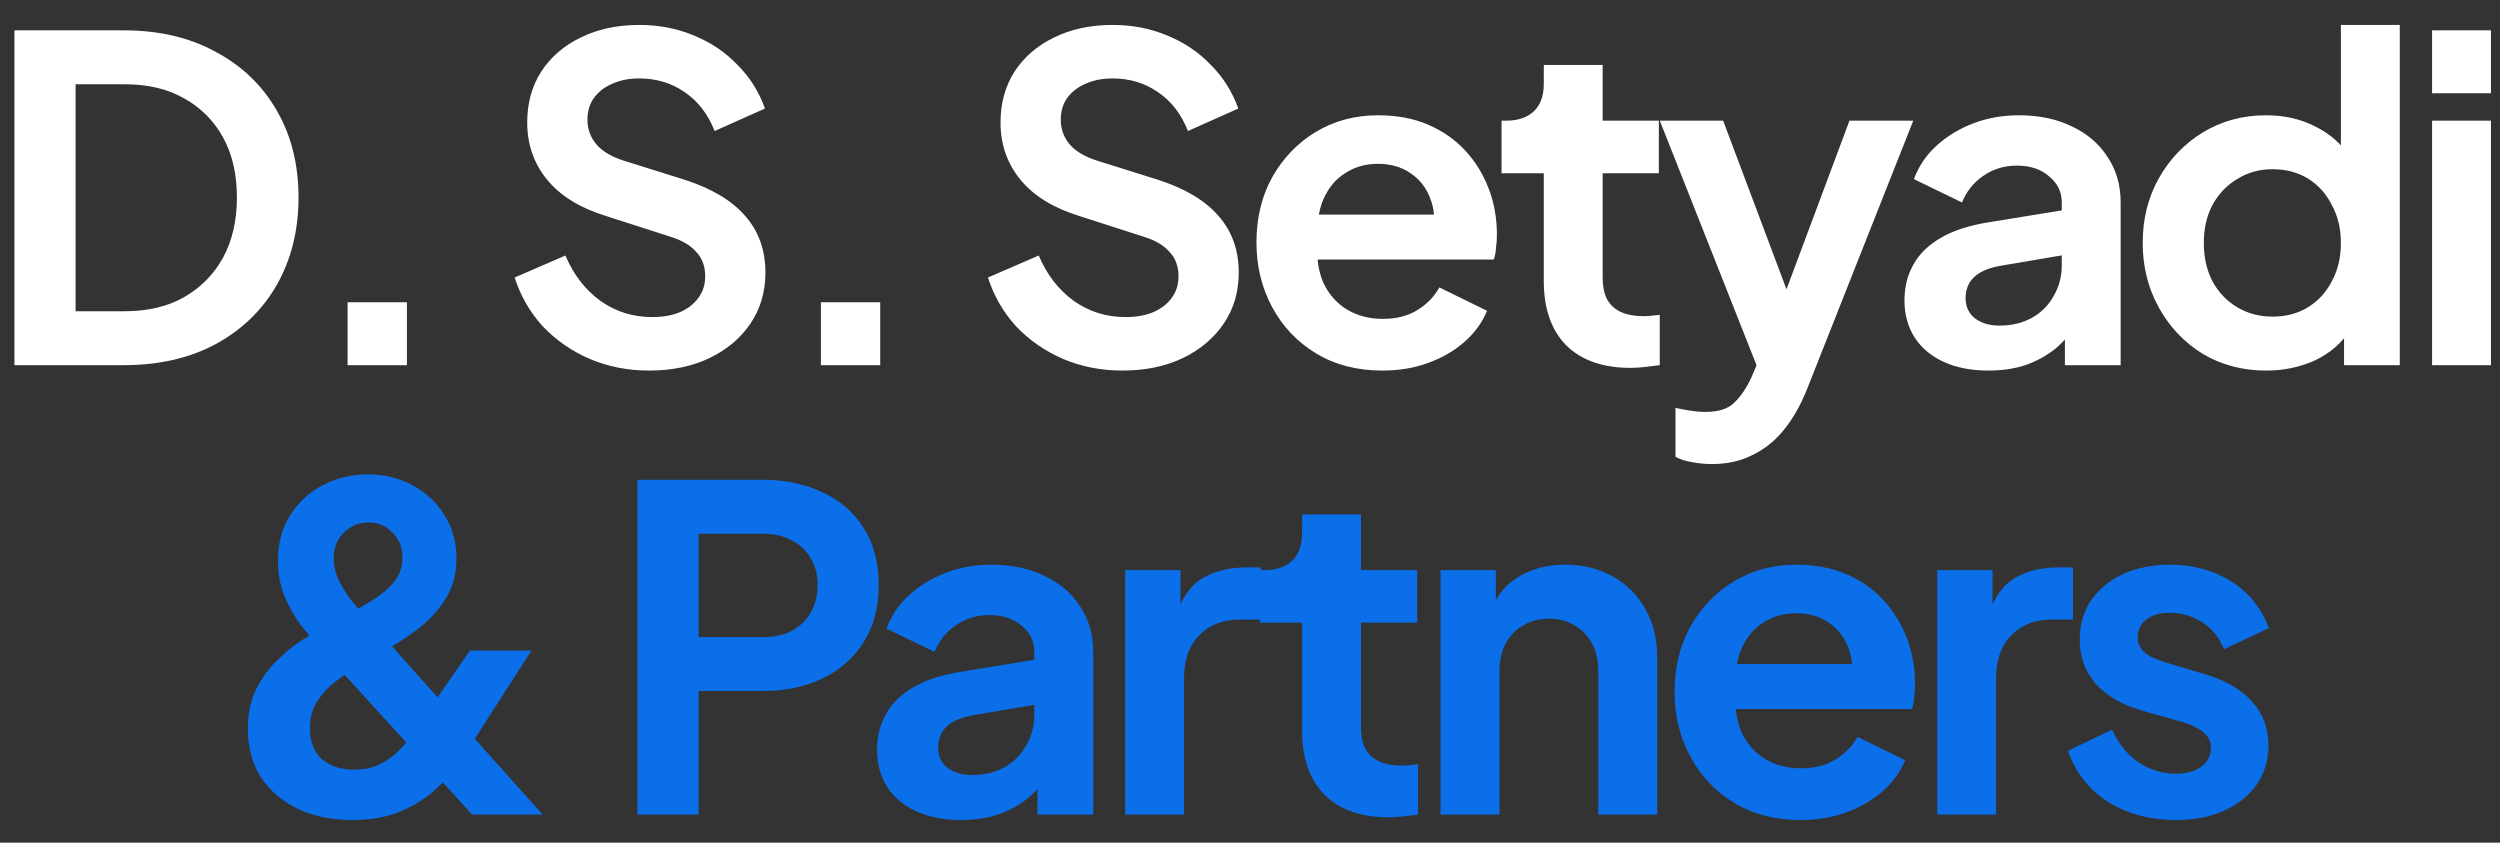 <svg width="89" height="30" viewBox="0 0 89 30" fill="none" xmlns="http://www.w3.org/2000/svg">
<rect x="0" y="0" width="89" height="30" fill="#333333" stroke="none"/>
<path d="M0.514 13V1.08H4.402C5.661 1.08 6.755 1.336 7.683 1.848C8.621 2.349 9.347 3.048 9.858 3.944C10.37 4.829 10.627 5.859 10.627 7.032C10.627 8.195 10.37 9.229 9.858 10.136C9.347 11.032 8.621 11.736 7.683 12.248C6.755 12.749 5.661 13 4.402 13H0.514ZM2.691 11.08H4.45C5.261 11.08 5.96 10.915 6.546 10.584C7.144 10.243 7.608 9.773 7.939 9.176C8.269 8.568 8.434 7.853 8.434 7.032C8.434 6.2 8.269 5.485 7.939 4.888C7.608 4.291 7.144 3.827 6.546 3.496C5.96 3.165 5.261 3 4.45 3H2.691V11.08ZM12.374 13V10.76H14.486V13H12.374ZM23.105 13.192C22.348 13.192 21.643 13.053 20.993 12.776C20.353 12.499 19.798 12.115 19.329 11.624C18.87 11.123 18.534 10.541 18.321 9.88L20.129 9.096C20.417 9.779 20.833 10.317 21.377 10.712C21.921 11.096 22.534 11.288 23.217 11.288C23.601 11.288 23.931 11.229 24.209 11.112C24.497 10.984 24.715 10.813 24.865 10.6C25.025 10.387 25.105 10.131 25.105 9.832C25.105 9.48 24.998 9.192 24.785 8.968C24.582 8.733 24.273 8.552 23.857 8.424L21.569 7.688C20.641 7.4 19.942 6.968 19.473 6.392C19.003 5.816 18.769 5.139 18.769 4.36C18.769 3.677 18.934 3.075 19.265 2.552C19.606 2.029 20.076 1.624 20.673 1.336C21.281 1.037 21.974 0.888 22.753 0.888C23.468 0.888 24.123 1.016 24.721 1.272C25.318 1.517 25.83 1.864 26.257 2.312C26.694 2.749 27.02 3.267 27.233 3.864L25.441 4.664C25.206 4.067 24.854 3.608 24.385 3.288C23.916 2.957 23.372 2.792 22.753 2.792C22.39 2.792 22.07 2.856 21.793 2.984C21.515 3.101 21.297 3.272 21.137 3.496C20.988 3.709 20.913 3.965 20.913 4.264C20.913 4.595 21.02 4.888 21.233 5.144C21.446 5.389 21.771 5.581 22.209 5.72L24.401 6.408C25.35 6.717 26.059 7.144 26.529 7.688C27.009 8.232 27.249 8.904 27.249 9.704C27.249 10.387 27.073 10.989 26.721 11.512C26.369 12.035 25.884 12.445 25.265 12.744C24.646 13.043 23.926 13.192 23.105 13.192ZM29.224 13V10.76H31.336V13H29.224ZM39.955 13.192C39.197 13.192 38.493 13.053 37.843 12.776C37.203 12.499 36.648 12.115 36.179 11.624C35.72 11.123 35.384 10.541 35.171 9.88L36.979 9.096C37.267 9.779 37.683 10.317 38.227 10.712C38.771 11.096 39.384 11.288 40.067 11.288C40.451 11.288 40.782 11.229 41.059 11.112C41.347 10.984 41.566 10.813 41.715 10.6C41.875 10.387 41.955 10.131 41.955 9.832C41.955 9.48 41.848 9.192 41.635 8.968C41.432 8.733 41.123 8.552 40.707 8.424L38.419 7.688C37.491 7.4 36.792 6.968 36.323 6.392C35.853 5.816 35.619 5.139 35.619 4.36C35.619 3.677 35.784 3.075 36.115 2.552C36.456 2.029 36.925 1.624 37.523 1.336C38.131 1.037 38.824 0.888 39.603 0.888C40.318 0.888 40.974 1.016 41.571 1.272C42.168 1.517 42.68 1.864 43.107 2.312C43.544 2.749 43.87 3.267 44.083 3.864L42.291 4.664C42.056 4.067 41.704 3.608 41.235 3.288C40.766 2.957 40.221 2.792 39.603 2.792C39.24 2.792 38.92 2.856 38.643 2.984C38.365 3.101 38.147 3.272 37.987 3.496C37.837 3.709 37.763 3.965 37.763 4.264C37.763 4.595 37.87 4.888 38.083 5.144C38.296 5.389 38.621 5.581 39.059 5.72L41.251 6.408C42.2 6.717 42.91 7.144 43.379 7.688C43.859 8.232 44.099 8.904 44.099 9.704C44.099 10.387 43.923 10.989 43.571 11.512C43.219 12.035 42.733 12.445 42.115 12.744C41.496 13.043 40.776 13.192 39.955 13.192ZM49.21 13.192C48.314 13.192 47.53 12.989 46.858 12.584C46.186 12.179 45.664 11.629 45.29 10.936C44.917 10.243 44.73 9.475 44.73 8.632C44.73 7.757 44.917 6.984 45.29 6.312C45.674 5.629 46.192 5.091 46.842 4.696C47.504 4.301 48.24 4.104 49.05 4.104C49.733 4.104 50.33 4.216 50.842 4.44C51.365 4.664 51.808 4.973 52.17 5.368C52.533 5.763 52.81 6.216 53.002 6.728C53.194 7.229 53.29 7.773 53.29 8.36C53.29 8.509 53.28 8.664 53.258 8.824C53.248 8.984 53.221 9.123 53.178 9.24H46.458V7.64H51.994L51.002 8.392C51.098 7.901 51.072 7.464 50.922 7.08C50.784 6.696 50.549 6.392 50.218 6.168C49.898 5.944 49.509 5.832 49.05 5.832C48.613 5.832 48.224 5.944 47.882 6.168C47.541 6.381 47.28 6.701 47.098 7.128C46.928 7.544 46.864 8.051 46.906 8.648C46.864 9.181 46.933 9.656 47.114 10.072C47.306 10.477 47.584 10.792 47.946 11.016C48.32 11.24 48.746 11.352 49.226 11.352C49.706 11.352 50.112 11.251 50.442 11.048C50.784 10.845 51.05 10.573 51.242 10.232L52.938 11.064C52.768 11.48 52.501 11.848 52.138 12.168C51.776 12.488 51.344 12.739 50.842 12.92C50.352 13.101 49.808 13.192 49.21 13.192ZM58.047 13.096C57.066 13.096 56.303 12.829 55.759 12.296C55.226 11.752 54.959 10.989 54.959 10.008V6.168H53.455V4.296H53.615C54.042 4.296 54.373 4.184 54.607 3.96C54.842 3.736 54.959 3.411 54.959 2.984V2.312H57.055V4.296H59.055V6.168H57.055V9.896C57.055 10.184 57.103 10.429 57.199 10.632C57.306 10.835 57.466 10.989 57.679 11.096C57.903 11.203 58.186 11.256 58.527 11.256C58.602 11.256 58.687 11.251 58.783 11.24C58.89 11.229 58.991 11.219 59.087 11.208V13C58.938 13.021 58.767 13.043 58.575 13.064C58.383 13.085 58.207 13.096 58.047 13.096ZM60.944 16.52C60.71 16.52 60.48 16.499 60.257 16.456C60.032 16.424 59.83 16.36 59.648 16.264V14.52C59.787 14.552 59.953 14.584 60.145 14.616C60.347 14.648 60.534 14.664 60.705 14.664C61.184 14.664 61.531 14.552 61.745 14.328C61.968 14.115 62.166 13.827 62.337 13.464L62.913 12.12L62.88 13.88L59.089 4.296H61.344L64.001 11.368H63.2L65.841 4.296H68.112L64.32 13.88C64.097 14.435 63.825 14.909 63.505 15.304C63.184 15.699 62.811 15.997 62.385 16.2C61.968 16.413 61.489 16.52 60.944 16.52ZM70.791 13.192C70.183 13.192 69.655 13.091 69.207 12.888C68.759 12.685 68.412 12.397 68.167 12.024C67.922 11.64 67.799 11.197 67.799 10.696C67.799 10.216 67.906 9.789 68.119 9.416C68.332 9.032 68.663 8.712 69.111 8.456C69.559 8.2 70.124 8.019 70.807 7.912L73.655 7.448V9.048L71.207 9.464C70.791 9.539 70.482 9.672 70.279 9.864C70.076 10.056 69.975 10.307 69.975 10.616C69.975 10.915 70.087 11.155 70.311 11.336C70.546 11.507 70.834 11.592 71.175 11.592C71.612 11.592 71.996 11.501 72.327 11.32C72.668 11.128 72.93 10.867 73.111 10.536C73.303 10.205 73.399 9.843 73.399 9.448V7.208C73.399 6.835 73.25 6.525 72.951 6.28C72.663 6.024 72.279 5.896 71.799 5.896C71.351 5.896 70.951 6.019 70.599 6.264C70.258 6.499 70.007 6.813 69.847 7.208L68.135 6.376C68.306 5.917 68.572 5.523 68.935 5.192C69.308 4.851 69.746 4.584 70.247 4.392C70.748 4.2 71.292 4.104 71.879 4.104C72.594 4.104 73.223 4.237 73.767 4.504C74.311 4.76 74.732 5.123 75.031 5.592C75.34 6.051 75.495 6.589 75.495 7.208V13H73.511V11.512L73.959 11.48C73.735 11.853 73.468 12.168 73.159 12.424C72.85 12.669 72.498 12.861 72.103 13C71.708 13.128 71.271 13.192 70.791 13.192ZM80.68 13.192C79.838 13.192 79.086 12.995 78.424 12.6C77.763 12.195 77.24 11.645 76.856 10.952C76.472 10.259 76.28 9.491 76.28 8.648C76.28 7.795 76.472 7.027 76.856 6.344C77.24 5.661 77.763 5.117 78.424 4.712C79.096 4.307 79.843 4.104 80.664 4.104C81.326 4.104 81.912 4.237 82.424 4.504C82.947 4.76 83.358 5.123 83.656 5.592L83.336 6.024V0.888H85.432V13H83.448V11.32L83.672 11.736C83.374 12.205 82.958 12.568 82.424 12.824C81.891 13.069 81.31 13.192 80.68 13.192ZM80.904 11.272C81.384 11.272 81.806 11.16 82.168 10.936C82.531 10.712 82.814 10.403 83.016 10.008C83.23 9.613 83.336 9.16 83.336 8.648C83.336 8.147 83.23 7.699 83.016 7.304C82.814 6.899 82.531 6.584 82.168 6.36C81.806 6.136 81.384 6.024 80.904 6.024C80.435 6.024 80.014 6.141 79.64 6.376C79.267 6.6 78.974 6.909 78.76 7.304C78.558 7.688 78.456 8.136 78.456 8.648C78.456 9.16 78.558 9.613 78.76 10.008C78.974 10.403 79.267 10.712 79.64 10.936C80.014 11.16 80.435 11.272 80.904 11.272ZM86.582 13V4.296H88.678V13H86.582ZM86.582 3.32V1.08H88.678V3.32H86.582Z" fill="white"/>
<path d="M12.536 29.192C11.8 29.192 11.155 29.059 10.6 28.792C10.045 28.525 9.608 28.152 9.288 27.672C8.978 27.181 8.824 26.611 8.824 25.96C8.824 25.416 8.92 24.947 9.112 24.552C9.314 24.147 9.56 23.805 9.848 23.528C10.136 23.24 10.418 23.005 10.696 22.824C10.984 22.643 11.224 22.499 11.416 22.392L12.456 21.832C12.797 21.651 13.107 21.469 13.384 21.288C13.672 21.096 13.901 20.888 14.072 20.664C14.242 20.429 14.328 20.157 14.328 19.848C14.328 19.496 14.21 19.203 13.976 18.968C13.752 18.723 13.464 18.6 13.112 18.6C12.771 18.6 12.477 18.723 12.232 18.968C11.997 19.203 11.88 19.501 11.88 19.864C11.88 20.131 11.938 20.392 12.056 20.648C12.184 20.904 12.333 21.144 12.504 21.368C12.675 21.581 12.84 21.773 13 21.944L19.32 29H16.808L11.48 23.16C11.235 22.893 10.989 22.605 10.744 22.296C10.498 21.976 10.296 21.624 10.136 21.24C9.976 20.856 9.896 20.429 9.896 19.96C9.896 19.341 10.04 18.803 10.328 18.344C10.627 17.875 11.016 17.517 11.496 17.272C11.986 17.016 12.52 16.888 13.096 16.888C13.682 16.888 14.21 17.016 14.68 17.272C15.16 17.528 15.539 17.88 15.816 18.328C16.104 18.776 16.248 19.288 16.248 19.864C16.248 20.451 16.109 20.952 15.832 21.368C15.565 21.773 15.24 22.12 14.856 22.408C14.482 22.685 14.125 22.92 13.784 23.112L12.712 23.752C12.477 23.88 12.226 24.045 11.96 24.248C11.704 24.44 11.485 24.675 11.304 24.952C11.123 25.219 11.032 25.544 11.032 25.928C11.032 26.387 11.171 26.749 11.448 27.016C11.736 27.272 12.125 27.4 12.616 27.4C12.915 27.4 13.181 27.352 13.416 27.256C13.65 27.149 13.858 27.021 14.04 26.872C14.221 26.712 14.376 26.547 14.504 26.376C14.632 26.195 14.749 26.029 14.856 25.88L16.728 23.16H18.92L16.76 26.52C16.6 26.787 16.402 27.075 16.168 27.384C15.933 27.693 15.65 27.987 15.32 28.264C14.989 28.531 14.595 28.755 14.136 28.936C13.688 29.107 13.155 29.192 12.536 29.192ZM22.691 29V17.08H27.139C27.95 17.08 28.664 17.229 29.283 17.528C29.912 17.816 30.403 18.243 30.755 18.808C31.107 19.363 31.283 20.04 31.283 20.84C31.283 21.629 31.102 22.307 30.739 22.872C30.387 23.427 29.902 23.853 29.283 24.152C28.664 24.451 27.95 24.6 27.139 24.6H24.867V29H22.691ZM24.867 22.68H27.171C27.566 22.68 27.907 22.605 28.195 22.456C28.483 22.296 28.707 22.077 28.867 21.8C29.027 21.523 29.107 21.203 29.107 20.84C29.107 20.467 29.027 20.147 28.867 19.88C28.707 19.603 28.483 19.389 28.195 19.24C27.907 19.08 27.566 19 27.171 19H24.867V22.68ZM34.214 29.192C33.606 29.192 33.078 29.091 32.63 28.888C32.182 28.685 31.836 28.397 31.59 28.024C31.345 27.64 31.222 27.197 31.222 26.696C31.222 26.216 31.329 25.789 31.542 25.416C31.756 25.032 32.086 24.712 32.534 24.456C32.982 24.2 33.548 24.019 34.23 23.912L37.078 23.448V25.048L34.63 25.464C34.214 25.539 33.905 25.672 33.702 25.864C33.5 26.056 33.398 26.307 33.398 26.616C33.398 26.915 33.51 27.155 33.734 27.336C33.969 27.507 34.257 27.592 34.598 27.592C35.036 27.592 35.42 27.501 35.75 27.32C36.092 27.128 36.353 26.867 36.534 26.536C36.726 26.205 36.822 25.843 36.822 25.448V23.208C36.822 22.835 36.673 22.525 36.374 22.28C36.086 22.024 35.702 21.896 35.222 21.896C34.774 21.896 34.374 22.019 34.022 22.264C33.681 22.499 33.43 22.813 33.27 23.208L31.558 22.376C31.729 21.917 31.996 21.523 32.358 21.192C32.732 20.851 33.169 20.584 33.67 20.392C34.172 20.2 34.716 20.104 35.302 20.104C36.017 20.104 36.646 20.237 37.19 20.504C37.734 20.76 38.156 21.123 38.454 21.592C38.764 22.051 38.918 22.589 38.918 23.208V29H36.934V27.512L37.382 27.48C37.158 27.853 36.892 28.168 36.582 28.424C36.273 28.669 35.921 28.861 35.526 29C35.132 29.128 34.694 29.192 34.214 29.192ZM40.056 29V20.296H42.024V22.232L41.864 21.944C42.066 21.293 42.381 20.84 42.808 20.584C43.245 20.328 43.768 20.2 44.376 20.2H44.888V22.056H44.136C43.538 22.056 43.058 22.243 42.696 22.616C42.333 22.979 42.152 23.491 42.152 24.152V29H40.056ZM49.442 29.096C48.461 29.096 47.698 28.829 47.154 28.296C46.621 27.752 46.354 26.989 46.354 26.008V22.168H44.85V20.296H45.01C45.437 20.296 45.768 20.184 46.002 19.96C46.237 19.736 46.354 19.411 46.354 18.984V18.312H48.45V20.296H50.45V22.168H48.45V25.896C48.45 26.184 48.498 26.429 48.594 26.632C48.701 26.835 48.861 26.989 49.074 27.096C49.298 27.203 49.581 27.256 49.922 27.256C49.997 27.256 50.082 27.251 50.178 27.24C50.285 27.229 50.386 27.219 50.482 27.208V29C50.333 29.021 50.162 29.043 49.97 29.064C49.778 29.085 49.602 29.096 49.442 29.096ZM51.284 29V20.296H53.252V22.008L53.092 21.704C53.294 21.181 53.625 20.787 54.084 20.52C54.553 20.243 55.097 20.104 55.716 20.104C56.356 20.104 56.921 20.243 57.412 20.52C57.913 20.797 58.303 21.187 58.58 21.688C58.857 22.179 58.996 22.749 58.996 23.4V29H56.9V23.896C56.9 23.512 56.825 23.181 56.676 22.904C56.526 22.627 56.319 22.413 56.052 22.264C55.796 22.104 55.492 22.024 55.14 22.024C54.798 22.024 54.495 22.104 54.228 22.264C53.961 22.413 53.753 22.627 53.604 22.904C53.455 23.181 53.38 23.512 53.38 23.896V29H51.284ZM64.096 29.192C63.2 29.192 62.416 28.989 61.744 28.584C61.072 28.179 60.55 27.629 60.176 26.936C59.803 26.243 59.616 25.475 59.616 24.632C59.616 23.757 59.803 22.984 60.176 22.312C60.56 21.629 61.078 21.091 61.728 20.696C62.389 20.301 63.126 20.104 63.936 20.104C64.619 20.104 65.216 20.216 65.728 20.44C66.251 20.664 66.694 20.973 67.056 21.368C67.419 21.763 67.696 22.216 67.888 22.728C68.08 23.229 68.176 23.773 68.176 24.36C68.176 24.509 68.165 24.664 68.144 24.824C68.133 24.984 68.107 25.123 68.064 25.24H61.344V23.64H66.88L65.888 24.392C65.984 23.901 65.957 23.464 65.808 23.08C65.669 22.696 65.435 22.392 65.104 22.168C64.784 21.944 64.395 21.832 63.936 21.832C63.499 21.832 63.109 21.944 62.768 22.168C62.427 22.381 62.166 22.701 61.984 23.128C61.813 23.544 61.749 24.051 61.792 24.648C61.749 25.181 61.819 25.656 62 26.072C62.192 26.477 62.469 26.792 62.832 27.016C63.206 27.24 63.632 27.352 64.112 27.352C64.592 27.352 64.998 27.251 65.328 27.048C65.669 26.845 65.936 26.573 66.128 26.232L67.824 27.064C67.653 27.48 67.387 27.848 67.024 28.168C66.662 28.488 66.23 28.739 65.728 28.92C65.237 29.101 64.694 29.192 64.096 29.192ZM68.965 29V20.296H70.933V22.232L70.773 21.944C70.976 21.293 71.29 20.84 71.717 20.584C72.154 20.328 72.677 20.2 73.285 20.2H73.797V22.056H73.045C72.448 22.056 71.968 22.243 71.605 22.616C71.242 22.979 71.061 23.491 71.061 24.152V29H68.965ZM77.461 29.192C76.533 29.192 75.723 28.973 75.029 28.536C74.347 28.088 73.877 27.485 73.621 26.728L75.189 25.976C75.413 26.467 75.723 26.851 76.117 27.128C76.523 27.405 76.971 27.544 77.461 27.544C77.845 27.544 78.149 27.459 78.373 27.288C78.597 27.117 78.709 26.893 78.709 26.616C78.709 26.445 78.661 26.307 78.565 26.2C78.48 26.083 78.357 25.987 78.197 25.912C78.048 25.827 77.883 25.757 77.701 25.704L76.277 25.304C75.541 25.091 74.981 24.765 74.597 24.328C74.224 23.891 74.037 23.373 74.037 22.776C74.037 22.243 74.171 21.779 74.437 21.384C74.715 20.979 75.093 20.664 75.573 20.44C76.064 20.216 76.624 20.104 77.253 20.104C78.075 20.104 78.8 20.301 79.429 20.696C80.059 21.091 80.507 21.645 80.773 22.36L79.173 23.112C79.024 22.717 78.773 22.403 78.421 22.168C78.069 21.933 77.675 21.816 77.237 21.816C76.885 21.816 76.608 21.896 76.405 22.056C76.203 22.216 76.101 22.424 76.101 22.68C76.101 22.84 76.144 22.979 76.229 23.096C76.315 23.213 76.432 23.309 76.581 23.384C76.741 23.459 76.923 23.528 77.125 23.592L78.517 24.008C79.232 24.221 79.781 24.541 80.165 24.968C80.56 25.395 80.757 25.917 80.757 26.536C80.757 27.059 80.619 27.523 80.341 27.928C80.064 28.323 79.68 28.632 79.189 28.856C78.699 29.08 78.123 29.192 77.461 29.192Z" fill="#0B6FEA"/>
</svg>
